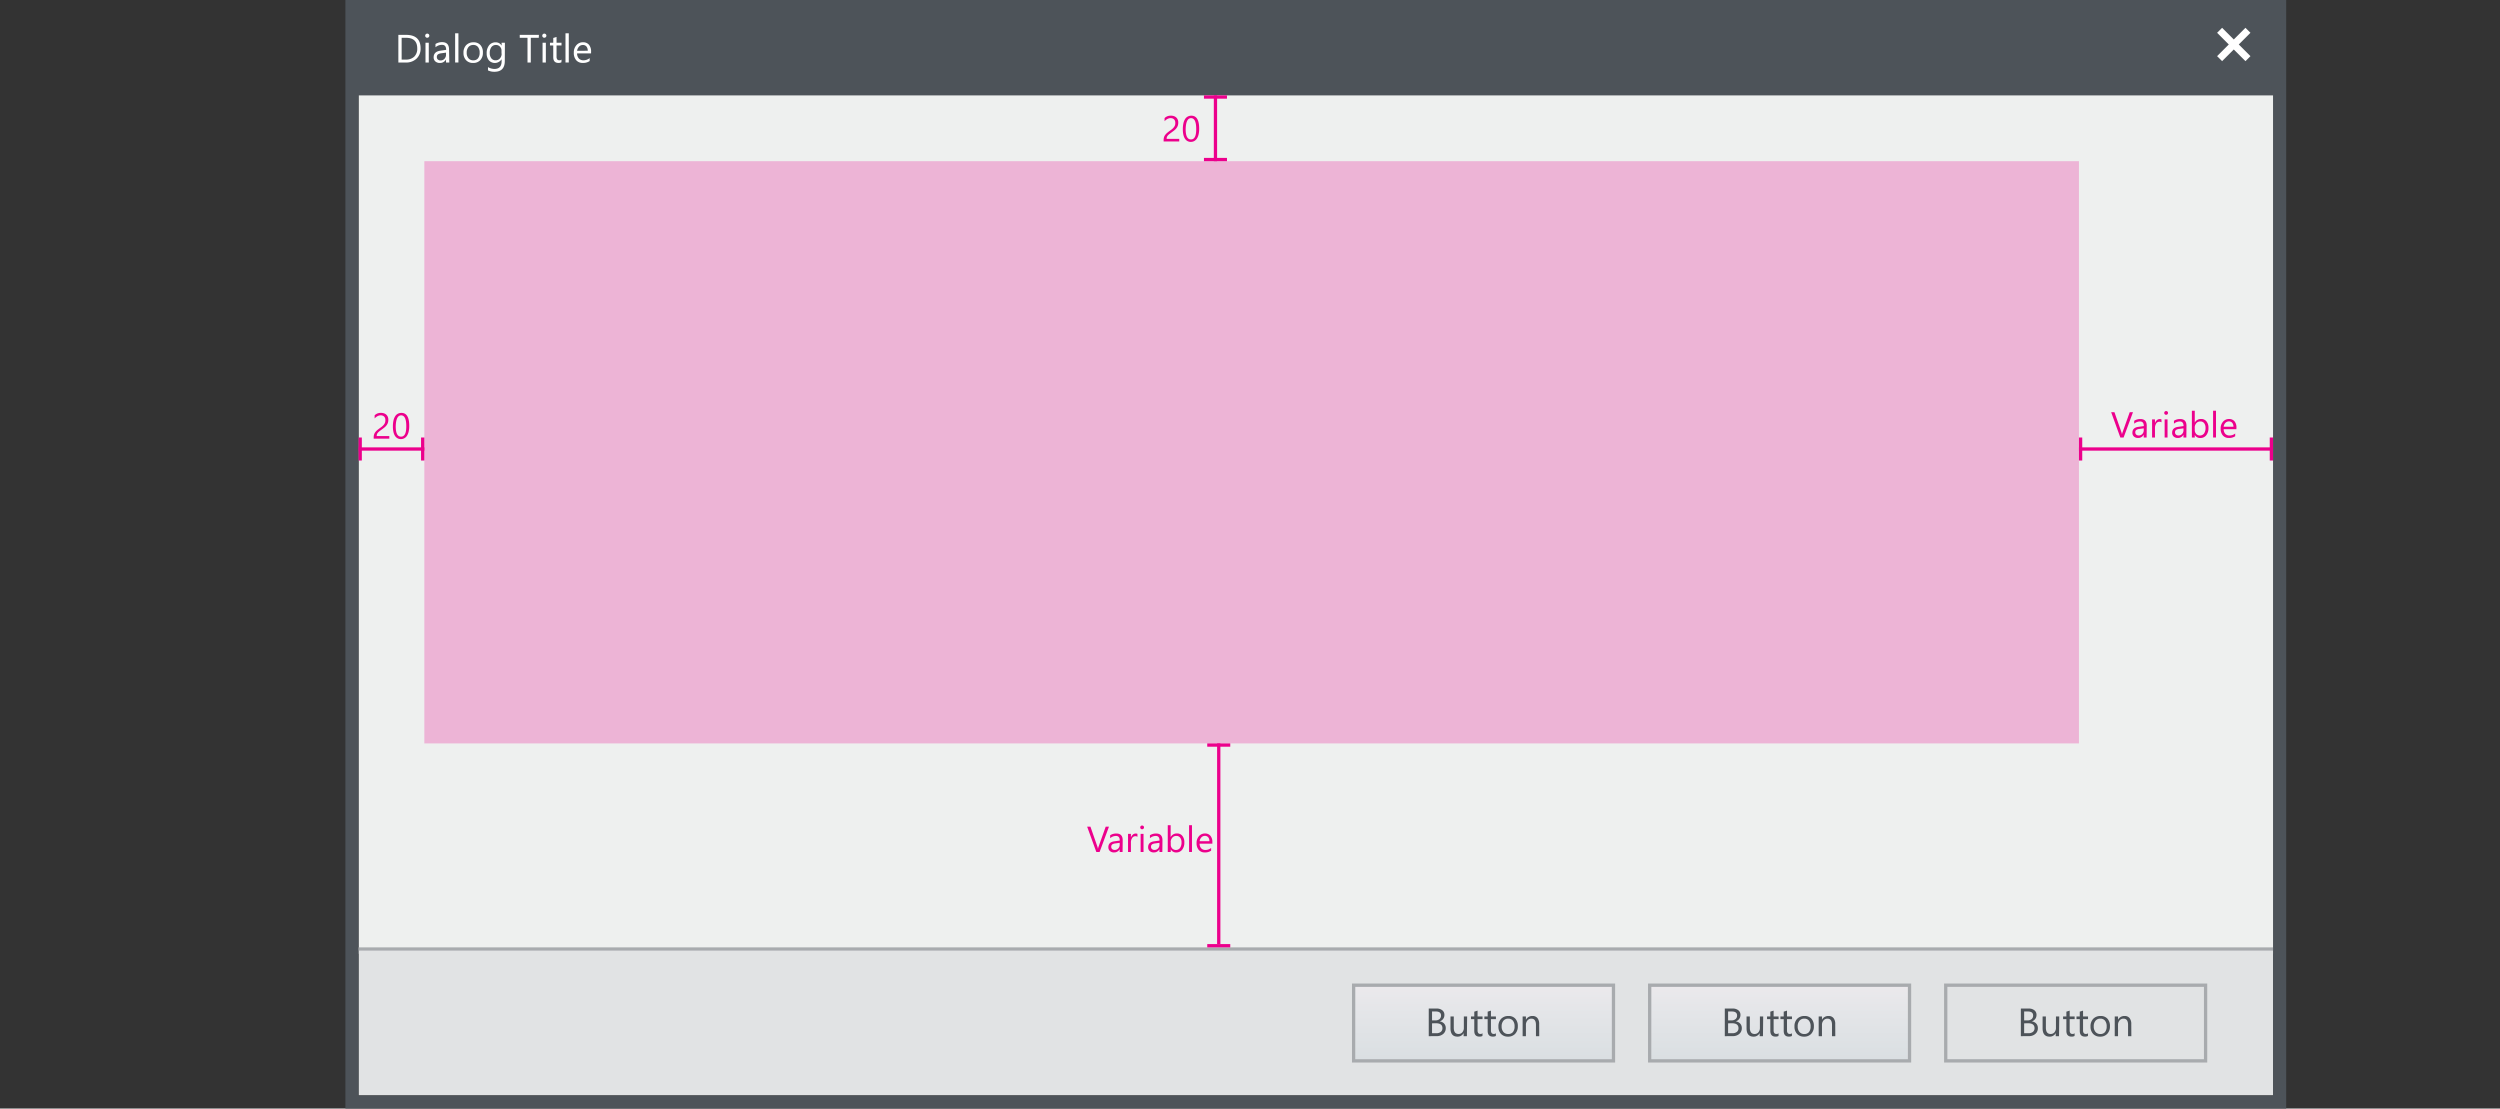 <svg xmlns="http://www.w3.org/2000/svg" xmlns:xlink="http://www.w3.org/1999/xlink" width="760" height="337" viewBox="0 0 760 337"><rect x="0" y="0" width="760" height="337" fill="#333333" stroke="none"/><defs><linearGradient id="linear-gradient" x1="451" y1="300.05" x2="451" y2="321.97" gradientUnits="userSpaceOnUse"><stop offset="0" stop-color="#ebe9ec"/><stop offset="0.28" stop-color="#e5e6e9"/><stop offset="1" stop-color="#dadfe2"/></linearGradient><linearGradient id="linear-gradient-2" x1="541" y1="300.05" x2="541" y2="321.97" xlink:href="#linear-gradient"/><clipPath id="clip-path"><path d="M661,368.57V489H80l.22-120.5a8.65,8.65,0,0,1,4.84,1.76,39.9,39.9,0,0,1,4.84,4.24,39.28,39.28,0,0,0,4.84,4.25,7.57,7.57,0,0,0,9.68,0,40.67,40.67,0,0,0,4.84-4.24,39.16,39.16,0,0,1,4.84-4.24,7.54,7.54,0,0,1,9.68,0,40.67,40.67,0,0,1,4.84,4.24,39.28,39.28,0,0,0,4.84,4.25,7.55,7.55,0,0,0,9.67,0,40,40,0,0,0,4.85-4.24,39.16,39.16,0,0,1,4.84-4.24,7.54,7.54,0,0,1,9.68,0,39.84,39.84,0,0,1,4.83,4.24,41.72,41.72,0,0,0,4.84,4.25,7.57,7.57,0,0,0,9.68,0,39.16,39.16,0,0,0,4.84-4.24,40.67,40.67,0,0,1,4.84-4.24,7.54,7.54,0,0,1,9.68,0,39.16,39.16,0,0,1,4.84,4.24,41.72,41.72,0,0,0,4.84,4.25,7.57,7.57,0,0,0,9.68,0,39.9,39.9,0,0,0,4.84-4.24,40.67,40.67,0,0,1,4.84-4.24,7.54,7.54,0,0,1,9.68,0,39.16,39.16,0,0,1,4.84,4.24,40.91,40.91,0,0,0,4.84,4.25,7.57,7.57,0,0,0,9.68,0,39.9,39.9,0,0,0,4.84-4.24,39.9,39.9,0,0,1,4.84-4.24,7.53,7.53,0,0,1,9.68,0,39.9,39.9,0,0,1,4.84,4.24,40.13,40.13,0,0,0,4.84,4.25,7.57,7.57,0,0,0,9.68,0,40.67,40.67,0,0,0,4.84-4.24,40.91,40.91,0,0,1,4.84-4.25,7.55,7.55,0,0,1,9.68,0,40.67,40.67,0,0,1,4.84,4.24,39.16,39.16,0,0,0,4.84,4.24,8.55,8.55,0,0,0,4.84,1.76,8.66,8.66,0,0,0,4.84-1.75,40.67,40.67,0,0,0,4.84-4.24,39.28,39.28,0,0,1,4.84-4.25,7.55,7.55,0,0,1,9.68,0,40.67,40.67,0,0,1,4.84,4.24,39.16,39.16,0,0,0,4.84,4.24,7.53,7.53,0,0,0,9.68,0,40.67,40.67,0,0,0,4.84-4.24,39.16,39.16,0,0,1,4.84-4.24,7.53,7.53,0,0,1,9.68,0,39.9,39.9,0,0,1,4.84,4.24,39.9,39.9,0,0,0,4.84,4.24,7.54,7.54,0,0,0,9.68,0,40.67,40.67,0,0,0,4.84-4.24,39.16,39.16,0,0,1,4.84-4.24,7.54,7.54,0,0,1,9.68,0,40.67,40.67,0,0,1,4.84,4.24,39.16,39.16,0,0,0,4.84,4.24,7.53,7.53,0,0,0,9.68,0,40.67,40.67,0,0,0,4.84-4.24,39.16,39.16,0,0,1,4.84-4.24,7.53,7.53,0,0,1,9.68,0,39.84,39.84,0,0,1,4.83,4.24,40.67,40.67,0,0,0,4.84,4.24,7.54,7.54,0,0,0,9.68,0,39.16,39.16,0,0,0,4.84-4.24,40.67,40.67,0,0,1,4.84-4.24,7.53,7.53,0,0,1,9.68,0,39.16,39.16,0,0,1,4.84,4.24,40.67,40.67,0,0,0,4.84,4.24,7.54,7.54,0,0,0,9.68,0,39.16,39.16,0,0,0,4.84-4.24,40.67,40.67,0,0,1,4.84-4.24,7.53,7.53,0,0,1,9.68,0,39.9,39.9,0,0,1,4.84,4.24,39.9,39.9,0,0,0,4.84,4.24,7.53,7.53,0,0,0,9.68,0,39.9,39.9,0,0,0,4.84-4.24,39.9,39.9,0,0,1,4.84-4.24,7.54,7.54,0,0,1,9.68,0,39.9,39.9,0,0,1,4.84,4.24,39.9,39.9,0,0,0,4.84,4.24,7.54,7.54,0,0,0,9.68,0,39.9,39.9,0,0,0,4.84-4.24,39.9,39.9,0,0,1,4.84-4.24,7.54,7.54,0,0,1,9.68,0,40.67,40.67,0,0,1,4.84,4.24,39.16,39.16,0,0,0,4.84,4.24,7.54,7.54,0,0,0,9.68,0,40.67,40.67,0,0,0,4.84-4.24,39.16,39.16,0,0,1,4.84-4.24A8.62,8.62,0,0,1,661,368.57Z" fill="none"/></clipPath></defs><title>dialogs-multi-page</title><g id="SPEC_text"><polygon points="109 23.92 109 289.96 692.99 289.96 692.99 22 109 23.92" fill="#eef0ef"/><rect x="110" y="10" width="584" height="223" fill="#eef0ef"/><rect x="109" y="289" width="582" height="44" fill="#e1e3e4"/><path d="M105,0V337H695V0ZM691,333H109V29H691Z" fill="#4d5359"/><rect x="412" y="299.99" width="78" height="22.01" fill="url(#linear-gradient)"/><path d="M411,299v24h80V299Zm79,23H412V300h78Z" fill="#a8abae"/><path d="M434.34,315v-8.4h2.39a2.61,2.61,0,0,1,1.73.53,1.72,1.72,0,0,1,.64,1.39,2,2,0,0,1-.39,1.24,2.09,2.09,0,0,1-1.07.75v0a2.14,2.14,0,0,1,1.36.64,2,2,0,0,1,.51,1.41,2.2,2.2,0,0,1-.77,1.75,2.88,2.88,0,0,1-2,.67Zm1-7.51v2.71h1a1.91,1.91,0,0,0,1.27-.39,1.36,1.36,0,0,0,.46-1.1q0-1.22-1.61-1.22Zm0,3.6v3h1.34a2,2,0,0,0,1.34-.41,1.4,1.4,0,0,0,.48-1.12q0-1.49-2-1.49Z" fill="#4d5359"/><path d="M445.94,315h-1v-.95h0a2,2,0,0,1-1.85,1.09q-2.14,0-2.14-2.55V309h1v3.43q0,1.9,1.45,1.9a1.47,1.47,0,0,0,1.16-.52,2,2,0,0,0,.45-1.36V309h1Z" fill="#4d5359"/><path d="M450.66,314.94a1.85,1.85,0,0,1-.9.19q-1.58,0-1.58-1.76v-3.55h-1V309h1v-1.46l1-.31V309h1.51v.82h-1.51v3.38a1.4,1.4,0,0,0,.21.86.82.82,0,0,0,.68.26,1,1,0,0,0,.63-.2Z" fill="#4d5359"/><path d="M454.73,314.94a1.85,1.85,0,0,1-.9.19q-1.58,0-1.58-1.76v-3.55h-1V309h1v-1.46l1-.31V309h1.51v.82h-1.51v3.38a1.4,1.4,0,0,0,.21.86.82.82,0,0,0,.68.26,1,1,0,0,0,.63-.2Z" fill="#4d5359"/><path d="M458.43,315.14a2.78,2.78,0,0,1-2.12-.84,3.11,3.11,0,0,1-.79-2.23,3.24,3.24,0,0,1,.83-2.36,3,3,0,0,1,2.23-.85,2.69,2.69,0,0,1,2.09.83,3.28,3.28,0,0,1,.75,2.29,3.22,3.22,0,0,1-.81,2.3A2.84,2.84,0,0,1,458.43,315.14Zm.07-5.47a1.83,1.83,0,0,0-1.46.63,2.59,2.59,0,0,0-.54,1.74,2.45,2.45,0,0,0,.54,1.68,1.85,1.85,0,0,0,1.46.62,1.76,1.76,0,0,0,1.43-.6,2.62,2.62,0,0,0,.5-1.72,2.66,2.66,0,0,0-.5-1.73A1.75,1.75,0,0,0,458.5,309.67Z" fill="#4d5359"/><path d="M467.93,315h-1v-3.42q0-1.91-1.39-1.91a1.51,1.51,0,0,0-1.19.54,2,2,0,0,0-.47,1.37V315h-1v-6h1v1h0a2.17,2.17,0,0,1,2-1.14,1.84,1.84,0,0,1,1.51.64,2.83,2.83,0,0,1,.52,1.84Z" fill="#4d5359"/><rect x="109" y="288" width="582" height="1" fill="#a8abae"/><path d="M121.1,19V10.6h2.32q4.44,0,4.44,4.1a4.13,4.13,0,0,1-1.23,3.13,4.58,4.58,0,0,1-3.3,1.18Zm1-7.51v6.62h1.25a3.56,3.56,0,0,0,2.57-.88,3.32,3.32,0,0,0,.92-2.51q0-3.23-3.43-3.23Z" fill="#fff"/><path d="M129.88,11.48a.61.61,0,0,1-.44-.18.59.59,0,0,1-.18-.45.62.62,0,0,1,.62-.63.62.62,0,0,1,.45.18.63.63,0,0,1,0,.89A.62.62,0,0,1,129.88,11.48Zm.47,7.52h-1V13h1Z" fill="#fff"/><path d="M136.59,19h-1v-.94h0a2,2,0,0,1-1.85,1.08,2,2,0,0,1-1.4-.47,1.64,1.64,0,0,1-.51-1.26q0-1.68,2-2l1.8-.25q0-1.53-1.24-1.53a3,3,0,0,0-2,.74v-1a3.72,3.72,0,0,1,2-.56q2.12,0,2.12,2.24Zm-1-3-1.45.2a2.35,2.35,0,0,0-1,.33,1,1,0,0,0-.34.84.92.92,0,0,0,.31.72,1.21,1.21,0,0,0,.83.28,1.54,1.54,0,0,0,1.18-.5,1.79,1.79,0,0,0,.47-1.27Z" fill="#fff"/><path d="M139.36,19h-1V10.12h1Z" fill="#fff"/><path d="M143.81,19.14a2.78,2.78,0,0,1-2.12-.84,3.11,3.11,0,0,1-.79-2.23,3.24,3.24,0,0,1,.83-2.36,3,3,0,0,1,2.23-.85,2.69,2.69,0,0,1,2.09.83A3.28,3.28,0,0,1,146.8,16a3.22,3.22,0,0,1-.81,2.3A2.84,2.84,0,0,1,143.81,19.14Zm.07-5.47a1.83,1.83,0,0,0-1.46.63,2.59,2.59,0,0,0-.54,1.74,2.45,2.45,0,0,0,.54,1.68,1.85,1.85,0,0,0,1.46.62,1.76,1.76,0,0,0,1.43-.6,2.62,2.62,0,0,0,.5-1.72,2.66,2.66,0,0,0-.5-1.73A1.75,1.75,0,0,0,143.88,13.67Z" fill="#fff"/><path d="M153.46,18.52q0,3.3-3.16,3.3a4.25,4.25,0,0,1-1.95-.42v-1a4,4,0,0,0,1.93.56q2.21,0,2.21-2.36V18h0a2.43,2.43,0,0,1-3.86.35,3.2,3.2,0,0,1-.68-2.15,3.74,3.74,0,0,1,.74-2.43,2.46,2.46,0,0,1,2-.9,2,2,0,0,1,1.8,1h0V13h1Zm-1-2.23V15.4a1.72,1.72,0,0,0-.48-1.22,1.59,1.59,0,0,0-1.2-.51,1.67,1.67,0,0,0-1.39.65,2.89,2.89,0,0,0-.5,1.81,2.48,2.48,0,0,0,.48,1.6,1.56,1.56,0,0,0,1.28.6,1.67,1.67,0,0,0,1.32-.57A2.14,2.14,0,0,0,152.5,16.29Z" fill="#fff"/><path d="M163.79,11.49h-2.43V19h-1V11.49H158V10.6h5.83Z" fill="#fff"/><path d="M165.47,11.48a.61.61,0,0,1-.44-.18.59.59,0,0,1-.18-.45.62.62,0,0,1,.62-.63.62.62,0,0,1,.45.18.63.63,0,0,1,0,.89A.62.62,0,0,1,165.47,11.48Zm.47,7.52h-1V13h1Z" fill="#fff"/><path d="M170.67,18.94a1.85,1.85,0,0,1-.9.19q-1.58,0-1.58-1.76V13.82h-1V13h1V11.54l1-.31V13h1.51v.82h-1.51V17.2a1.4,1.4,0,0,0,.21.86.82.82,0,0,0,.68.26,1,1,0,0,0,.63-.2Z" fill="#fff"/><path d="M172.91,19h-1V10.12h1Z" fill="#fff"/><path d="M179.68,16.24h-4.24a2.24,2.24,0,0,0,.54,1.55,1.86,1.86,0,0,0,1.42.54,3,3,0,0,0,1.86-.67v.9a3.48,3.48,0,0,1-2.09.57,2.54,2.54,0,0,1-2-.82,3.35,3.35,0,0,1-.73-2.3,3.28,3.28,0,0,1,.79-2.28,2.55,2.55,0,0,1,2-.88,2.26,2.26,0,0,1,1.82.76,3.18,3.18,0,0,1,.64,2.12Zm-1-.81a2,2,0,0,0-.4-1.29,1.37,1.37,0,0,0-1.1-.46,1.55,1.55,0,0,0-1.15.49,2.21,2.21,0,0,0-.59,1.27Z" fill="#fff"/><polygon points="684.14 9.97 682.62 8.45 679.07 12 675.52 8.45 674 9.97 677.55 13.52 674 17.07 675.52 18.59 679.07 15.04 682.62 18.59 684.14 17.07 680.59 13.52 684.14 9.97" fill="#fff"/><rect x="502" y="299.99" width="78" height="22.01" fill="url(#linear-gradient-2)"/><path d="M501,299v24h80V299Zm79,23H502V300h78Z" fill="#a8abae"/><path d="M524.34,315v-8.4h2.39a2.61,2.61,0,0,1,1.73.53,1.72,1.72,0,0,1,.64,1.39,2,2,0,0,1-.39,1.24,2.09,2.09,0,0,1-1.07.75v0a2.14,2.14,0,0,1,1.36.64,2,2,0,0,1,.51,1.41,2.2,2.2,0,0,1-.77,1.75,2.88,2.88,0,0,1-2,.67Zm1-7.51v2.71h1a1.91,1.91,0,0,0,1.27-.39,1.36,1.36,0,0,0,.46-1.1q0-1.22-1.61-1.22Zm0,3.6v3h1.34a2,2,0,0,0,1.34-.41,1.4,1.4,0,0,0,.48-1.12q0-1.49-2-1.49Z" fill="#4d5359"/><path d="M535.94,315h-1v-.95h0a2,2,0,0,1-1.85,1.09q-2.14,0-2.14-2.55V309h1v3.43q0,1.9,1.45,1.9a1.47,1.47,0,0,0,1.16-.52,2,2,0,0,0,.45-1.36V309h1Z" fill="#4d5359"/><path d="M540.66,314.94a1.85,1.85,0,0,1-.9.19q-1.58,0-1.58-1.76v-3.55h-1V309h1v-1.46l1-.31V309h1.51v.82h-1.51v3.38a1.4,1.4,0,0,0,.21.86.82.82,0,0,0,.68.26,1,1,0,0,0,.63-.2Z" fill="#4d5359"/><path d="M544.73,314.94a1.85,1.85,0,0,1-.9.19q-1.58,0-1.58-1.76v-3.55h-1V309h1v-1.46l1-.31V309h1.51v.82h-1.51v3.38a1.4,1.4,0,0,0,.21.86.82.82,0,0,0,.68.26,1,1,0,0,0,.63-.2Z" fill="#4d5359"/><path d="M548.43,315.14a2.78,2.78,0,0,1-2.12-.84,3.11,3.11,0,0,1-.79-2.23,3.24,3.24,0,0,1,.83-2.36,3,3,0,0,1,2.23-.85,2.69,2.69,0,0,1,2.09.83,3.28,3.28,0,0,1,.75,2.29,3.22,3.22,0,0,1-.81,2.3A2.84,2.84,0,0,1,548.43,315.14Zm.07-5.47a1.83,1.83,0,0,0-1.46.63,2.59,2.59,0,0,0-.54,1.74,2.45,2.45,0,0,0,.54,1.68,1.85,1.85,0,0,0,1.46.62,1.76,1.76,0,0,0,1.43-.6,2.62,2.62,0,0,0,.5-1.72,2.66,2.66,0,0,0-.5-1.73A1.75,1.75,0,0,0,548.5,309.67Z" fill="#4d5359"/><path d="M557.93,315h-1v-3.42q0-1.91-1.39-1.91a1.51,1.51,0,0,0-1.19.54,2,2,0,0,0-.47,1.37V315h-1v-6h1v1h0a2.17,2.17,0,0,1,2-1.14,1.84,1.84,0,0,1,1.51.64,2.83,2.83,0,0,1,.52,1.84Z" fill="#4d5359"/><path d="M591,299v24h80V299Zm79,23H592V300h78Z" fill="#a8abae"/><path d="M614.34,315v-8.4h2.39a2.61,2.61,0,0,1,1.73.53,1.72,1.72,0,0,1,.64,1.39,2,2,0,0,1-.39,1.24,2.09,2.09,0,0,1-1.07.75v0a2.14,2.14,0,0,1,1.36.64,2,2,0,0,1,.51,1.41,2.2,2.2,0,0,1-.77,1.75,2.88,2.88,0,0,1-2,.67Zm1-7.51v2.71h1a1.91,1.91,0,0,0,1.27-.39,1.36,1.36,0,0,0,.46-1.1q0-1.22-1.61-1.22Zm0,3.6v3h1.34a2,2,0,0,0,1.34-.41,1.4,1.4,0,0,0,.48-1.12q0-1.49-2-1.49Z" fill="#4d5359"/><path d="M625.94,315h-1v-.95h0a2,2,0,0,1-1.85,1.09q-2.14,0-2.14-2.55V309h1v3.43q0,1.9,1.45,1.9a1.47,1.47,0,0,0,1.16-.52,2,2,0,0,0,.45-1.36V309h1Z" fill="#4d5359"/><path d="M630.66,314.94a1.85,1.85,0,0,1-.9.19q-1.58,0-1.58-1.76v-3.55h-1V309h1v-1.46l1-.31V309h1.51v.82h-1.51v3.38a1.4,1.4,0,0,0,.21.86.82.82,0,0,0,.68.26,1,1,0,0,0,.63-.2Z" fill="#4d5359"/><path d="M634.73,314.94a1.85,1.85,0,0,1-.9.19q-1.58,0-1.58-1.76v-3.55h-1V309h1v-1.46l1-.31V309h1.51v.82h-1.51v3.38a1.4,1.4,0,0,0,.21.86.82.82,0,0,0,.68.26,1,1,0,0,0,.63-.2Z" fill="#4d5359"/><path d="M638.43,315.14a2.78,2.78,0,0,1-2.12-.84,3.11,3.11,0,0,1-.79-2.23,3.24,3.24,0,0,1,.83-2.36,3,3,0,0,1,2.23-.85,2.69,2.69,0,0,1,2.09.83,3.28,3.28,0,0,1,.75,2.29,3.22,3.22,0,0,1-.81,2.3A2.84,2.84,0,0,1,638.43,315.14Zm.07-5.47a1.83,1.83,0,0,0-1.46.63,2.59,2.59,0,0,0-.54,1.74,2.45,2.45,0,0,0,.54,1.68,1.85,1.85,0,0,0,1.46.62,1.76,1.76,0,0,0,1.43-.6,2.62,2.62,0,0,0,.5-1.72,2.66,2.66,0,0,0-.5-1.73A1.75,1.75,0,0,0,638.5,309.67Z" fill="#4d5359"/><path d="M647.93,315h-1v-3.42q0-1.91-1.39-1.91a1.51,1.51,0,0,0-1.19.54,2,2,0,0,0-.47,1.37V315h-1v-6h1v1h0a2.17,2.17,0,0,1,2-1.14,1.84,1.84,0,0,1,1.51.64,2.83,2.83,0,0,1,.52,1.84Z" fill="#4d5359"/><rect x="129" y="49" width="503" height="177" fill="#ec008c" opacity="0.25"/><rect x="370" y="226" width="1" height="61" fill="#ec008c"/><rect x="367" y="226" width="7" height="1" fill="#ec008c"/><rect x="367" y="287" width="7" height="1" fill="#ec008c"/><path d="M337.13,251.3l-2.85,7.7h-1l-2.79-7.7h1l2.13,6.11a3.55,3.55,0,0,1,.16.68h0a3.37,3.37,0,0,1,.18-.69l2.18-6.1Z" fill="#ec008c"/><path d="M341.26,259h-.88v-.86h0a1.84,1.84,0,0,1-1.69,1,1.81,1.81,0,0,1-1.29-.44,1.51,1.51,0,0,1-.46-1.15q0-1.54,1.82-1.79l1.65-.23q0-1.4-1.13-1.4a2.71,2.71,0,0,0-1.79.68v-.9a3.41,3.41,0,0,1,1.87-.52q1.94,0,1.94,2.05Zm-.88-2.78-1.33.18a2.15,2.15,0,0,0-.92.3.87.87,0,0,0-.31.77.84.84,0,0,0,.29.66,1.11,1.11,0,0,0,.77.25,1.41,1.41,0,0,0,1.08-.46,1.64,1.64,0,0,0,.43-1.16Z" fill="#ec008c"/><path d="M345.79,254.39a1.08,1.08,0,0,0-.67-.18,1.12,1.12,0,0,0-.94.53,2.45,2.45,0,0,0-.38,1.45V259h-.88v-5.5h.88v1.13h0a1.92,1.92,0,0,1,.58-.9,1.31,1.31,0,0,1,.86-.33,1.43,1.43,0,0,1,.53.08Z" fill="#ec008c"/><path d="M347.2,252.1a.56.56,0,0,1-.4-.16.55.55,0,0,1-.17-.41.56.56,0,0,1,.57-.57.57.57,0,0,1,.41.16.57.57,0,0,1,0,.81A.57.57,0,0,1,347.2,252.1Zm.43,6.9h-.88v-5.5h.88Z" fill="#ec008c"/><path d="M353.35,259h-.88v-.86h0a1.84,1.84,0,0,1-1.69,1,1.81,1.81,0,0,1-1.29-.44,1.51,1.51,0,0,1-.46-1.15q0-1.54,1.82-1.79l1.65-.23q0-1.4-1.13-1.4a2.71,2.71,0,0,0-1.79.68v-.9a3.41,3.41,0,0,1,1.87-.52q1.94,0,1.94,2.05Zm-.88-2.78-1.33.18a2.15,2.15,0,0,0-.92.3.87.87,0,0,0-.31.77.84.84,0,0,0,.29.66,1.11,1.11,0,0,0,.77.25,1.41,1.41,0,0,0,1.08-.46,1.64,1.64,0,0,0,.43-1.16Z" fill="#ec008c"/><path d="M355.91,258.21h0V259H355v-8.14h.88v3.61h0a2.08,2.08,0,0,1,1.9-1.1,2,2,0,0,1,1.66.74,3,3,0,0,1,.6,2,3.4,3.4,0,0,1-.67,2.21,2.23,2.23,0,0,1-1.84.83A1.81,1.81,0,0,1,355.91,258.21Zm0-2.22v.77a1.63,1.63,0,0,0,.44,1.16,1.58,1.58,0,0,0,2.38-.14,2.81,2.81,0,0,0,.45-1.7,2.22,2.22,0,0,0-.42-1.44,1.41,1.41,0,0,0-1.15-.52,1.56,1.56,0,0,0-1.23.53A2,2,0,0,0,355.89,256Z" fill="#ec008c"/><path d="M362.36,259h-.88v-8.14h.88Z" fill="#ec008c"/><path d="M368.56,256.47h-3.88a2.06,2.06,0,0,0,.49,1.42,1.7,1.7,0,0,0,1.3.5,2.7,2.7,0,0,0,1.71-.61v.83a3.19,3.19,0,0,1-1.92.53,2.33,2.33,0,0,1-1.83-.75,3.07,3.07,0,0,1-.67-2.11,3,3,0,0,1,.73-2.09,2.33,2.33,0,0,1,1.81-.81,2.07,2.07,0,0,1,1.67.7,2.91,2.91,0,0,1,.59,1.94Zm-.9-.75a1.8,1.8,0,0,0-.37-1.19,1.25,1.25,0,0,0-1-.42,1.42,1.42,0,0,0-1.06.45,2,2,0,0,0-.54,1.17Z" fill="#ec008c"/><rect x="632" y="136" width="59" height="1" fill="#ec008c"/><rect x="690" y="133" width="1" height="7" fill="#ec008c"/><rect x="632" y="133" width="1" height="7" fill="#ec008c"/><path d="M648.43,125.3l-2.85,7.7h-1l-2.79-7.7h1l2.13,6.11a3.55,3.55,0,0,1,.16.68h0a3.37,3.37,0,0,1,.18-.69l2.18-6.1Z" fill="#ec008c"/><path d="M652.57,133h-.88v-.86h0a1.84,1.84,0,0,1-1.69,1,1.81,1.81,0,0,1-1.29-.44,1.51,1.51,0,0,1-.46-1.15q0-1.54,1.82-1.79l1.65-.23q0-1.4-1.13-1.4a2.71,2.71,0,0,0-1.79.68v-.9a3.41,3.41,0,0,1,1.87-.52q1.94,0,1.94,2.05Zm-.88-2.78-1.33.18a2.15,2.15,0,0,0-.92.3.87.87,0,0,0-.31.77.84.84,0,0,0,.29.66,1.11,1.11,0,0,0,.77.25,1.41,1.41,0,0,0,1.08-.46,1.64,1.64,0,0,0,.43-1.16Z" fill="#ec008c"/><path d="M657.1,128.39a1.08,1.08,0,0,0-.67-.18,1.12,1.12,0,0,0-.94.53,2.45,2.45,0,0,0-.38,1.45V133h-.88v-5.5h.88v1.13h0a1.92,1.92,0,0,1,.58-.9,1.31,1.31,0,0,1,.86-.33,1.43,1.43,0,0,1,.53.08Z" fill="#ec008c"/><path d="M658.5,126.1a.56.56,0,0,1-.4-.16.55.55,0,0,1-.17-.41.56.56,0,0,1,.57-.57.57.57,0,0,1,.41.16.57.57,0,0,1,0,.81A.57.57,0,0,1,658.5,126.1Zm.43,6.9h-.88v-5.5h.88Z" fill="#ec008c"/><path d="M664.65,133h-.88v-.86h0a1.84,1.84,0,0,1-1.69,1,1.81,1.81,0,0,1-1.29-.44,1.51,1.51,0,0,1-.46-1.15q0-1.54,1.82-1.79l1.65-.23q0-1.4-1.13-1.4a2.71,2.71,0,0,0-1.79.68v-.9a3.41,3.41,0,0,1,1.87-.52q1.94,0,1.94,2.05Zm-.88-2.78-1.33.18a2.15,2.15,0,0,0-.92.3.87.87,0,0,0-.31.77.84.84,0,0,0,.29.66,1.11,1.11,0,0,0,.77.25,1.41,1.41,0,0,0,1.08-.46,1.64,1.64,0,0,0,.43-1.16Z" fill="#ec008c"/><path d="M667.21,132.21h0V133h-.88v-8.14h.88v3.61h0a2.08,2.08,0,0,1,1.9-1.1,2,2,0,0,1,1.66.74,3,3,0,0,1,.6,2,3.4,3.4,0,0,1-.67,2.21,2.23,2.23,0,0,1-1.84.83A1.81,1.81,0,0,1,667.21,132.21Zm0-2.22v.77a1.63,1.63,0,0,0,.44,1.16,1.58,1.58,0,0,0,2.38-.14,2.81,2.81,0,0,0,.45-1.7,2.22,2.22,0,0,0-.42-1.44,1.41,1.41,0,0,0-1.15-.52,1.56,1.56,0,0,0-1.23.53A2,2,0,0,0,667.19,130Z" fill="#ec008c"/><path d="M673.66,133h-.88v-8.14h.88Z" fill="#ec008c"/><path d="M679.86,130.47H676a2.06,2.06,0,0,0,.49,1.42,1.7,1.7,0,0,0,1.3.5,2.7,2.7,0,0,0,1.71-.61v.83a3.19,3.19,0,0,1-1.92.53,2.33,2.33,0,0,1-1.83-.75,3.07,3.07,0,0,1-.67-2.11,3,3,0,0,1,.73-2.09,2.33,2.33,0,0,1,1.81-.81,2.07,2.07,0,0,1,1.67.7,2.91,2.91,0,0,1,.59,1.94Zm-.9-.75a1.8,1.8,0,0,0-.37-1.19,1.25,1.25,0,0,0-1-.42,1.42,1.42,0,0,0-1.06.45,2,2,0,0,0-.54,1.17Z" fill="#ec008c"/><rect x="369" y="29" width="1" height="20" fill="#ec008c"/><rect x="366" y="29" width="7" height="1" fill="#ec008c"/><rect x="366" y="48" width="7" height="1" fill="#ec008c"/><path d="M357.29,37.32a1.59,1.59,0,0,0-.11-.62,1.19,1.19,0,0,0-.75-.7,1.76,1.76,0,0,0-.56-.09,1.86,1.86,0,0,0-.5.07,2.41,2.41,0,0,0-.48.19,2.91,2.91,0,0,0-.45.3,3.21,3.21,0,0,0-.41.38v-.95a2.63,2.63,0,0,1,.83-.55,2.93,2.93,0,0,1,1.12-.19,2.71,2.71,0,0,1,.88.14,2,2,0,0,1,.7.4,1.85,1.85,0,0,1,.46.65,2.18,2.18,0,0,1,.17.89,3,3,0,0,1-.1.83,2.54,2.54,0,0,1-.32.7,3.38,3.38,0,0,1-.53.63,7.53,7.53,0,0,1-.76.61l-.89.66a4,4,0,0,0-.56.51,1.5,1.5,0,0,0-.29.48,1.67,1.67,0,0,0-.08.55h3.83V43h-4.75v-.38a3.15,3.15,0,0,1,.11-.87,2.27,2.27,0,0,1,.35-.71,4,4,0,0,1,.65-.68q.4-.34,1-.76a6.26,6.26,0,0,0,.7-.57,3,3,0,0,0,.45-.55,2,2,0,0,0,.24-.56A2.41,2.41,0,0,0,357.29,37.32Z" fill="#ec008c"/><path d="M364.55,39.12a7.57,7.57,0,0,1-.17,1.71,4,4,0,0,1-.5,1.26,2.26,2.26,0,0,1-.81.78,2.22,2.22,0,0,1-1.09.27,2.07,2.07,0,0,1-1-.26,2.17,2.17,0,0,1-.77-.74,3.76,3.76,0,0,1-.47-1.2,7.42,7.42,0,0,1-.16-1.63,8.43,8.43,0,0,1,.17-1.78,4.08,4.08,0,0,1,.5-1.3,2.21,2.21,0,0,1,.81-.79,2.29,2.29,0,0,1,1.12-.27Q364.55,35.17,364.55,39.12Zm-.9.09q0-3.29-1.56-3.29t-1.65,3.35q0,3.12,1.62,3.12T363.65,39.2Z" fill="#ec008c"/><rect x="109" y="136" width="20" height="1" fill="#ec008c"/><rect x="128" y="133" width="1" height="7" fill="#ec008c"/><rect x="109" y="133" width="1" height="7" fill="#ec008c"/><path d="M117.15,127.67a1.59,1.59,0,0,0-.11-.62,1.19,1.19,0,0,0-.75-.7,1.76,1.76,0,0,0-.56-.09,1.86,1.86,0,0,0-.5.07,2.41,2.41,0,0,0-.48.19,2.91,2.91,0,0,0-.45.3,3.21,3.21,0,0,0-.41.38v-.95a2.63,2.63,0,0,1,.83-.55,2.93,2.93,0,0,1,1.12-.19,2.71,2.71,0,0,1,.88.14,2,2,0,0,1,.7.4,1.85,1.85,0,0,1,.46.65,2.18,2.18,0,0,1,.17.89,3,3,0,0,1-.1.83,2.54,2.54,0,0,1-.32.7,3.38,3.38,0,0,1-.53.63,7.53,7.53,0,0,1-.76.61l-.89.66a4,4,0,0,0-.56.51,1.5,1.5,0,0,0-.29.48,1.67,1.67,0,0,0-.08.55h3.83v.79h-4.75V133a3.15,3.15,0,0,1,.11-.87,2.27,2.27,0,0,1,.35-.71,4,4,0,0,1,.65-.68q.4-.34,1-.76a6.26,6.26,0,0,0,.7-.57,3,3,0,0,0,.45-.55,2,2,0,0,0,.24-.56A2.41,2.41,0,0,0,117.15,127.67Z" fill="#ec008c"/><path d="M124.41,129.47a7.57,7.57,0,0,1-.17,1.71,4,4,0,0,1-.5,1.26,2.26,2.26,0,0,1-.81.78,2.22,2.22,0,0,1-1.09.27,2.07,2.07,0,0,1-1-.26,2.17,2.17,0,0,1-.77-.74,3.76,3.76,0,0,1-.47-1.2,7.42,7.42,0,0,1-.16-1.63,8.43,8.43,0,0,1,.17-1.78,4.08,4.08,0,0,1,.5-1.3,2.21,2.21,0,0,1,.81-.79,2.29,2.29,0,0,1,1.12-.27Q124.41,125.52,124.41,129.47Zm-.9.09q0-3.29-1.56-3.29t-1.65,3.35q0,3.12,1.62,3.12T123.51,129.55Z" fill="#ec008c"/><g clip-path="url(#clip-path)"><polygon points="109 183.92 109 407.96 653.99 407.96 653.99 184 109 183.92" fill="#eef0ef"/><rect x="110" y="171" width="545" height="222" fill="#eef0ef"/><path d="M105,160V455H656V160ZM652,451H109V189H652Z" fill="#4d5359"/><path d="M121.1,179v-8.4h2.32q4.44,0,4.44,4.1a4.13,4.13,0,0,1-1.23,3.13,4.58,4.58,0,0,1-3.3,1.18Zm1-7.51v6.62h1.25a3.56,3.56,0,0,0,2.57-.88,3.32,3.32,0,0,0,.92-2.51q0-3.23-3.43-3.23Z" fill="#fff"/><path d="M129.88,171.48a.61.61,0,0,1-.44-.18.59.59,0,0,1-.18-.45.62.62,0,0,1,.62-.63.62.62,0,0,1,.45.18.63.63,0,0,1,0,.89A.62.62,0,0,1,129.88,171.48Zm.47,7.52h-1v-6h1Z" fill="#fff"/><path d="M136.59,179h-1v-.94h0a2,2,0,0,1-1.85,1.08,2,2,0,0,1-1.4-.47,1.64,1.64,0,0,1-.51-1.26q0-1.68,2-2l1.8-.25q0-1.53-1.24-1.53a3,3,0,0,0-2,.74v-1a3.72,3.72,0,0,1,2-.56q2.12,0,2.12,2.24Zm-1-3-1.45.2a2.35,2.35,0,0,0-1,.33,1,1,0,0,0-.34.84.92.92,0,0,0,.31.72,1.21,1.21,0,0,0,.83.28,1.54,1.54,0,0,0,1.18-.5,1.79,1.79,0,0,0,.47-1.27Z" fill="#fff"/><path d="M139.36,179h-1v-8.88h1Z" fill="#fff"/><path d="M143.81,179.14a2.78,2.78,0,0,1-2.12-.84,3.11,3.11,0,0,1-.79-2.23,3.24,3.24,0,0,1,.83-2.36,3,3,0,0,1,2.23-.85,2.69,2.69,0,0,1,2.09.83,3.28,3.28,0,0,1,.75,2.29,3.22,3.22,0,0,1-.81,2.3A2.84,2.84,0,0,1,143.81,179.14Zm.07-5.47a1.83,1.83,0,0,0-1.46.63,2.59,2.59,0,0,0-.54,1.74,2.45,2.45,0,0,0,.54,1.68,1.85,1.85,0,0,0,1.46.62,1.76,1.76,0,0,0,1.43-.6,2.62,2.62,0,0,0,.5-1.72,2.66,2.66,0,0,0-.5-1.73A1.75,1.75,0,0,0,143.88,173.67Z" fill="#fff"/><path d="M153.46,178.52q0,3.3-3.16,3.3a4.25,4.25,0,0,1-1.95-.42v-1a4,4,0,0,0,1.93.56q2.21,0,2.21-2.36V178h0a2.43,2.43,0,0,1-3.86.35,3.2,3.2,0,0,1-.68-2.15,3.74,3.74,0,0,1,.74-2.43,2.46,2.46,0,0,1,2-.9,2,2,0,0,1,1.8,1h0V173h1Zm-1-2.23v-.88a1.72,1.72,0,0,0-.48-1.22,1.59,1.59,0,0,0-1.2-.51,1.67,1.67,0,0,0-1.39.65,2.89,2.89,0,0,0-.5,1.81,2.48,2.48,0,0,0,.48,1.6,1.56,1.56,0,0,0,1.28.6,1.67,1.67,0,0,0,1.32-.57A2.14,2.14,0,0,0,152.5,176.29Z" fill="#fff"/><path d="M165.59,179h-1.21l-4.32-6.7a2.8,2.8,0,0,1-.27-.53h0a8.65,8.65,0,0,1,0,1.15V179h-1v-8.4h1.28l4.21,6.59q.26.41.34.56h0a8.89,8.89,0,0,1-.06-1.24V170.6h1Z" fill="#fff"/><path d="M172,179h-1v-.94h0a2,2,0,0,1-1.85,1.08,2,2,0,0,1-1.4-.47,1.64,1.64,0,0,1-.51-1.26q0-1.68,2-2l1.8-.25q0-1.53-1.24-1.53a3,3,0,0,0-2,.74v-1a3.72,3.72,0,0,1,2-.56q2.12,0,2.12,2.24Zm-1-3-1.45.2a2.35,2.35,0,0,0-1,.33,1,1,0,0,0-.34.84.92.92,0,0,0,.31.72,1.21,1.21,0,0,0,.83.28,1.54,1.54,0,0,0,1.18-.5,1.79,1.79,0,0,0,.47-1.27Z" fill="#fff"/><path d="M182.29,179h-1v-3.45a2.6,2.6,0,0,0-.31-1.44,1.17,1.17,0,0,0-1-.45,1.28,1.28,0,0,0-1,.56,2.15,2.15,0,0,0-.43,1.35V179h-1v-3.56q0-1.77-1.37-1.77a1.26,1.26,0,0,0-1,.53,2.19,2.19,0,0,0-.41,1.38V179h-1v-6h1v.95h0a2,2,0,0,1,1.86-1.09,1.73,1.73,0,0,1,1.7,1.24,2.14,2.14,0,0,1,2-1.24q2,0,2,2.44Z" fill="#fff"/><path d="M188.93,176.24h-4.24a2.24,2.24,0,0,0,.54,1.55,1.86,1.86,0,0,0,1.42.54,3,3,0,0,0,1.86-.67v.9a3.48,3.48,0,0,1-2.09.57,2.54,2.54,0,0,1-2-.82,3.35,3.35,0,0,1-.73-2.3,3.28,3.28,0,0,1,.79-2.28,2.55,2.55,0,0,1,2-.88,2.26,2.26,0,0,1,1.82.76,3.18,3.18,0,0,1,.64,2.12Zm-1-.81a2,2,0,0,0-.4-1.29,1.37,1.37,0,0,0-1.1-.46,1.55,1.55,0,0,0-1.15.49,2.21,2.21,0,0,0-.59,1.27Z" fill="#fff"/><polygon points="645.14 169.97 643.62 168.45 640.07 172 636.52 168.45 635 169.97 638.55 173.52 635 177.07 636.52 178.59 640.07 175.04 643.62 178.59 645.14 177.07 641.59 173.52 645.14 169.97" fill="#fff"/></g></g></svg>